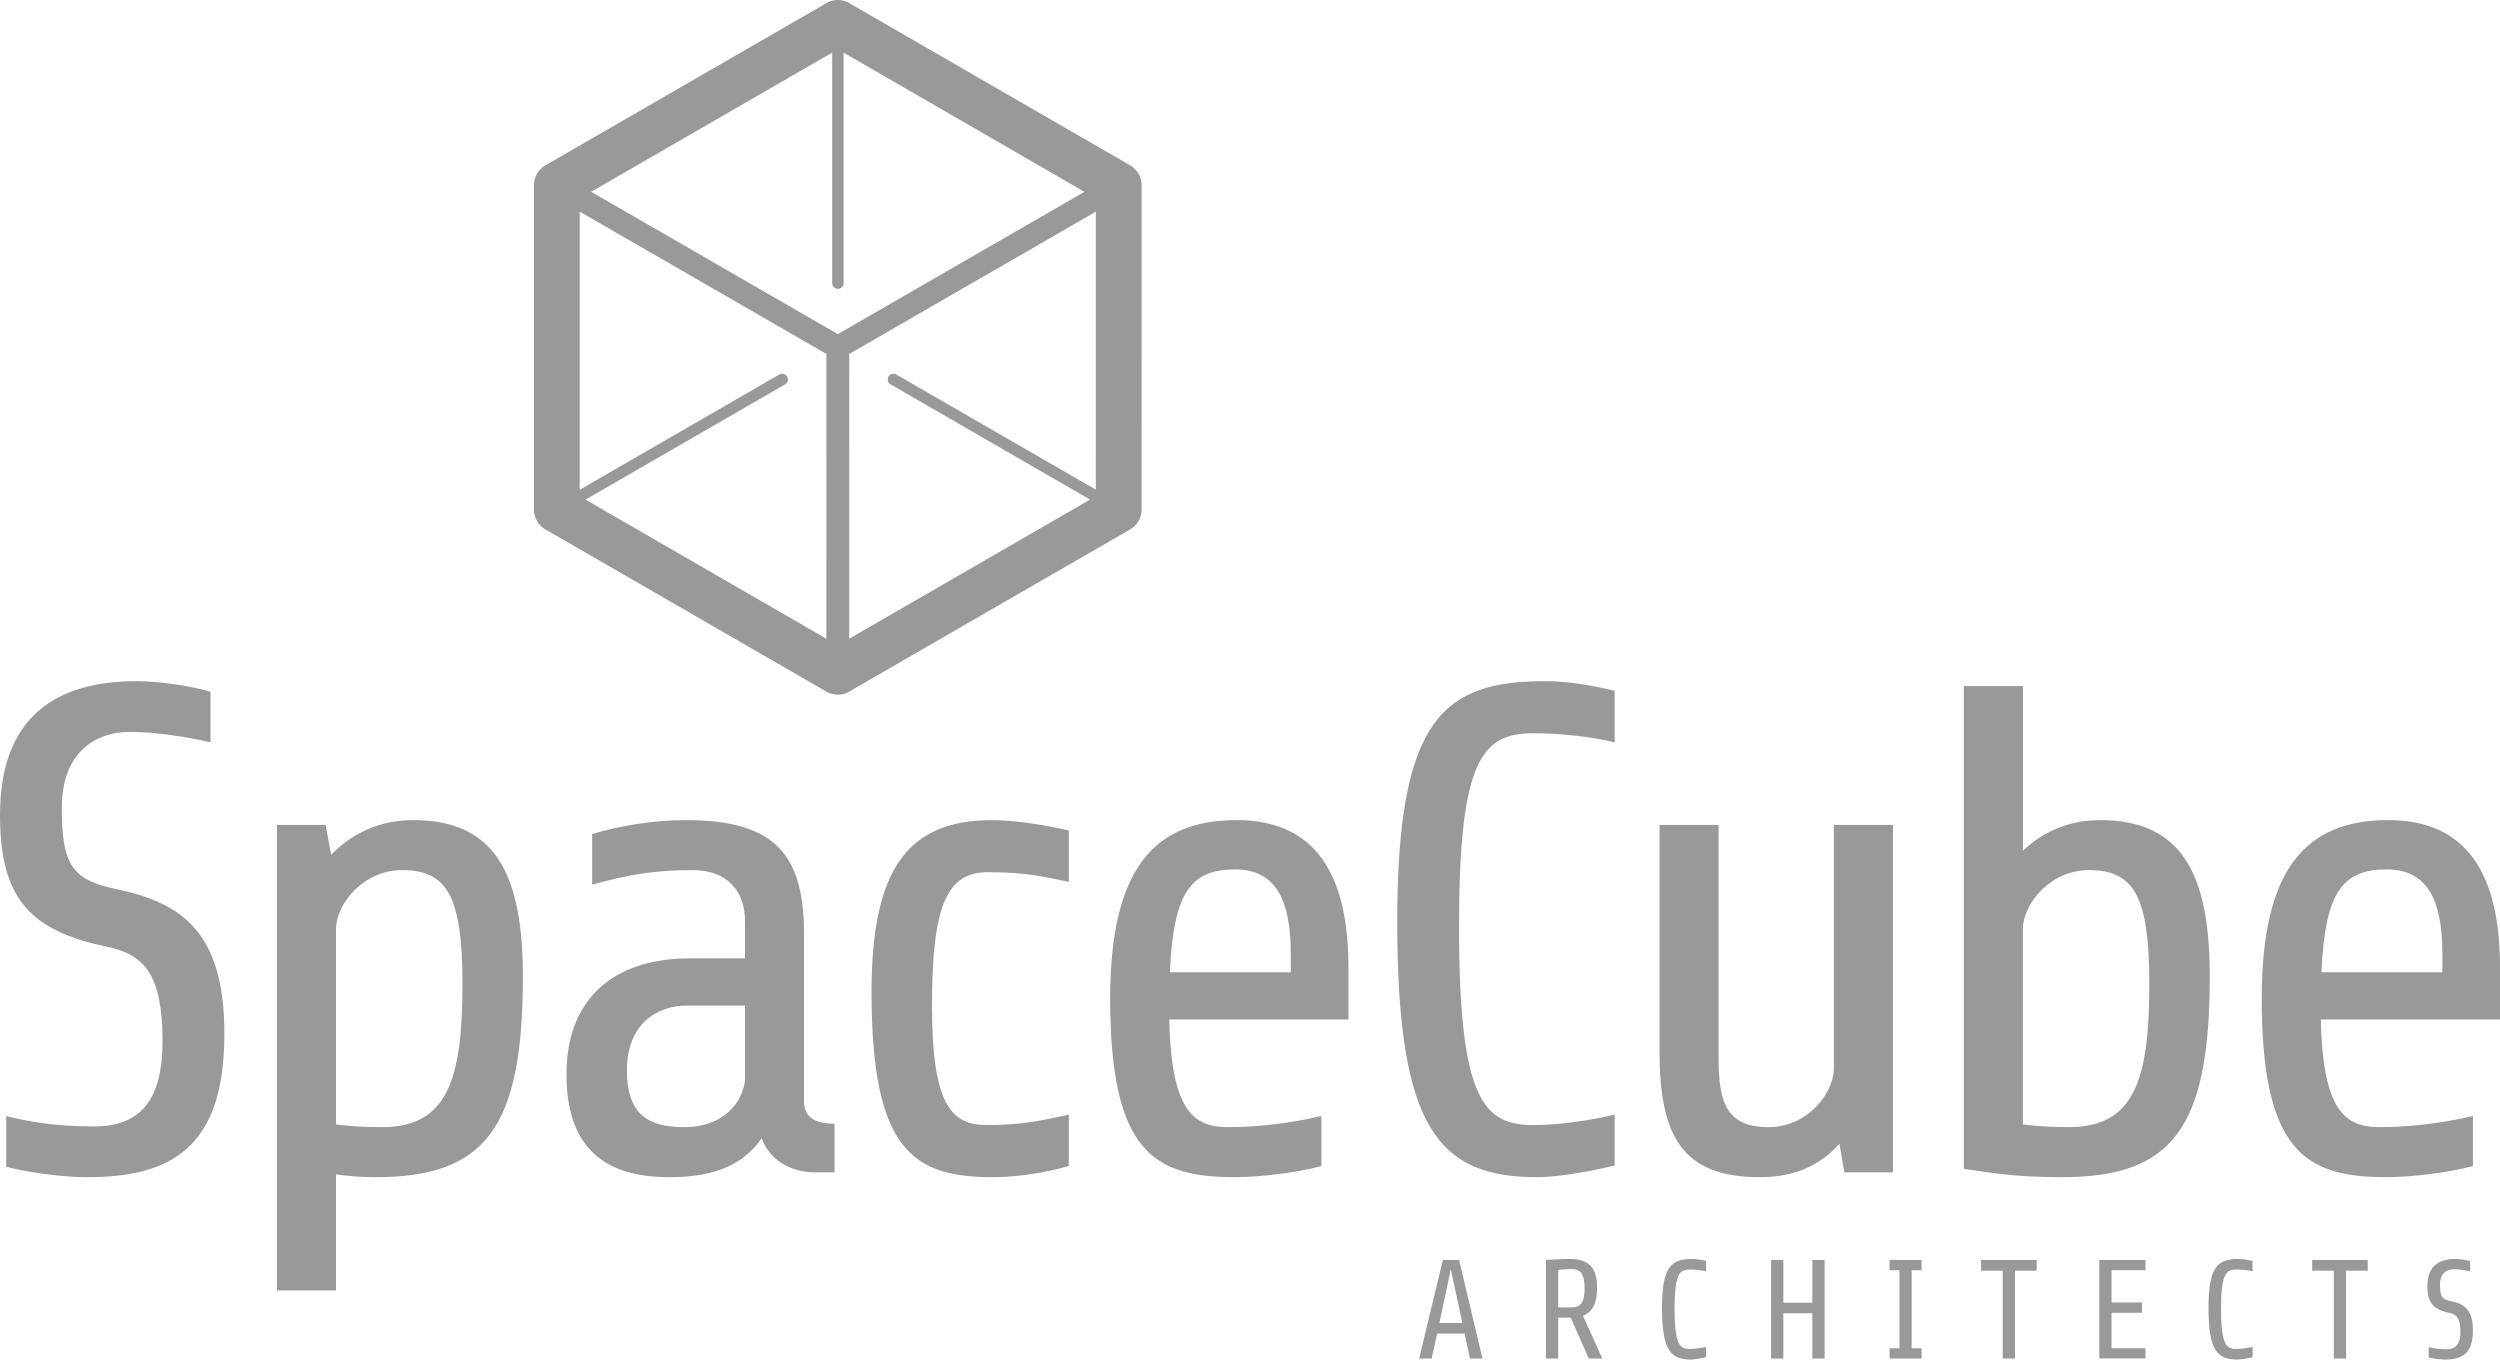 <svg xmlns="http://www.w3.org/2000/svg" width="170.079" height="92.49"><g fill="#999"><path d="M5.906 80.086c-1.513 0-3.875-.285-5.482-.709v-3.451c1.466.379 3.402.709 5.956.709 3.26 0 4.678-1.891 4.678-5.812 0-4.584-1.276-5.908-3.829-6.428C1.984 63.309 0 61.039 0 55.463c0-6.76 3.875-9.123 9.309-9.123 1.561 0 3.64.332 5.011.709V50.5c-1.606-.379-3.829-.709-5.482-.709-2.364 0-4.632 1.418-4.632 5.15 0 3.828.662 4.916 3.639 5.529 4.537.945 7.42 2.932 7.42 9.879-.001 7.846-3.734 9.737-9.359 9.737zM18.842 87.789V56.123h3.309l.377 2.033c1.465-1.512 3.355-2.363 5.578-2.363 5.528 0 7.466 3.592 7.466 10.633 0 10.352-2.551 13.66-10.066 13.66-1.088 0-1.938-.096-2.647-.189v7.893h-4.017zm4.017-24.576v13.281c.709.094 1.702.188 3.121.188 4.488 0 5.482-3.26 5.482-9.781 0-6.004-1.088-7.705-4.112-7.705-2.646-.001-4.491 2.316-4.491 4.017zM55.363 79.754c-.899 0-2.837-.377-3.546-2.316-1.181 1.703-3.072 2.648-6.238 2.648-3.45 0-7.042-1.135-7.042-6.996 0-5.104 3.167-7.893 8.413-7.893h3.732v-2.553c0-1.984-1.182-3.449-3.544-3.449-2.694 0-4.491.33-6.853.992v-3.449c1.75-.52 4.064-.945 6.379-.945 6.146 0 8.036 2.41 8.036 7.799v11.342c0 .945.567 1.512 2.079 1.512v3.309h-1.416zm-4.68-6.379v-4.963h-3.969c-2.032 0-4.065 1.275-4.065 4.395 0 2.932 1.371 3.875 3.876 3.875 3.26 0 4.158-2.362 4.158-3.307zM72.714 79.33c-1.514.424-3.45.756-5.152.756-5.436 0-8.271-1.797-8.271-12.619 0-8.461 2.552-11.674 8.223-11.674 1.56 0 3.829.379 5.2.709v3.496c-1.75-.377-3.073-.662-5.483-.662-2.741 0-3.827 2.08-3.827 9.076 0 7.088 1.465 8.129 3.827 8.129 2.552 0 4.112-.426 5.483-.709v3.498zM79.544 69.357c.141 6.238 1.654 7.324 4.017 7.324 2.599 0 4.914-.426 6.333-.756v3.404c-1.512.424-4.161.756-5.861.756-5.436 0-8.507-1.607-8.507-12.146 0-8.744 2.929-12.146 8.602-12.146 5.434 0 7.608 3.781 7.608 10.02v3.545H79.544zm.046-3.214h8.223v-1.275c0-3.592-.991-5.719-3.779-5.719-3.025-.001-4.207 1.558-4.444 6.994zM109.848 79.281c-1.039.283-3.688.805-5.246.805-6.758 0-9.545-3.309-9.545-17.393 0-13.941 3.211-16.354 10.11-16.354 1.515 0 3.403.332 4.681.662V50.5c-1.561-.379-3.688-.615-5.53-.615-3.45 0-5.058 1.701-5.058 13.139 0 11.91 1.704 13.518 5.104 13.518 1.938 0 4.303-.426 5.484-.709v3.448zM125.474 79.754l-.332-1.938c-1.322 1.465-3.025 2.27-5.434 2.27-5.249 0-6.807-2.789-6.807-8.555V56.123h4.019v15.881c0 2.977.52 4.678 3.399 4.678 2.601 0 4.351-2.221 4.443-3.875V56.123h4.018v23.631h-3.306zM140.268 80.086c-3.403 0-4.915-.332-6.665-.568V46.672h4.017v11.201c1.418-1.324 3.167-2.08 5.249-2.08 5.526 0 7.465 3.592 7.465 10.633-.001 10.351-2.552 13.66-10.066 13.66zm-2.649-16.873v13.281c.71.094 1.702.188 3.122.188 4.488 0 5.48-3.26 5.48-9.781 0-6.004-1.089-7.705-4.112-7.705-2.645-.001-4.49 2.316-4.49 4.017zM157.888 69.357c.139 6.238 1.653 7.324 4.015 7.324 2.601 0 4.915-.426 6.334-.756v3.404c-1.512.424-4.16.756-5.86.756-5.434 0-8.507-1.607-8.507-12.146 0-8.744 2.93-12.146 8.604-12.146 5.434 0 7.606 3.781 7.606 10.02v3.545h-12.192zm.046-3.214h8.223v-1.275c0-3.592-.992-5.719-3.78-5.719-3.024-.001-4.208 1.558-4.443 6.994z"/></g><path fill="#999" d="M76.889 11.252L57.777.211a1.538 1.538 0 0 0-1.554 0L37.1 11.25a1.562 1.562 0 0 0-.773 1.35v22.064c0 .557.296 1.07.773 1.35l19.115 11.035a1.55 1.55 0 0 0 1.558 0l19.114-11.035a1.56 1.56 0 0 0 .777-1.35l.003-22.062a1.556 1.556 0 0 0-.778-1.35zM56.216 43.453L39.833 33.99l13.575-7.838a.387.387 0 0 0 .144-.531.393.393 0 0 0-.535-.143l-13.577 7.84V14.396l16.781 9.684-.005 19.373zm.782-20.723l-16.78-9.682L56.615 3.58v15.68a.388.388 0 1 0 .776-.002V3.58l16.385 9.471-16.778 9.679zm.779 1.35l16.774-9.68-.002 18.912-13.573-7.834a.386.386 0 0 0-.527.143.385.385 0 0 0 .142.531l13.57 7.836-16.389 9.463.005-19.371z"/><g fill="#999"><path d="M100.002 92.422l-.361-1.695h-1.87l-.374 1.695h-.851l1.617-6.705h1.101l1.591 6.705h-.853zm-1.301-6.072l-.776 3.658h1.562l-.786-3.658zM107.696 89.512l1.31 2.91h-.917l-1.229-2.777h-.853v2.777h-.831v-6.705s.822-.066 1.619-.066c1.453 0 1.857.775 1.857 1.953.001.986-.276 1.638-.956 1.908zm-.789-3.172c-.524 0-.899.057-.899.057v2.549h.899c.538 0 .894-.23.894-1.273 0-.931-.214-1.333-.894-1.333zM116.069 92.326c-.21.059-.748.164-1.063.164-1.368 0-1.935-.672-1.935-3.525 0-2.826.651-3.314 2.05-3.314.309 0 .689.066.948.133v.709a5.178 5.178 0 0 0-1.118-.125c-.702 0-1.026.346-1.026 2.664 0 2.414.346 2.74 1.036 2.74.393 0 .87-.086 1.108-.143v.697zM123.298 92.422v-3.084h-1.973v3.084h-.834v-6.705h.834v2.912h1.973v-2.912h.834v6.705h-.834zM128.552 92.422v-.699h.671v-5.307h-.671v-.699h2.177v.699h-.674v5.307h.674v.699h-2.177zM137.083 86.445v5.977h-.834v-5.977h-1.475v-.729h3.784v.729h-1.475zM142.821 92.422v-6.705h3.141v.699h-2.309v2.193h2.07v.701h-2.07v2.412h2.309v.699h-3.141zM153.247 92.326c-.21.059-.747.164-1.06.164-1.373 0-1.938-.672-1.938-3.525 0-2.826.652-3.314 2.05-3.314.309 0 .689.066.948.133v.709a5.173 5.173 0 0 0-1.119-.125c-.7 0-1.025.346-1.025 2.664 0 2.414.346 2.74 1.035 2.74a5.41 5.41 0 0 0 1.109-.143v.697zM159.609 86.445v5.977h-.834v-5.977H157.3v-.729h3.783v.729h-1.474zM166.338 92.49c-.306 0-.785-.059-1.111-.145v-.699c.3.076.692.145 1.208.145.662 0 .949-.385.949-1.18 0-.928-.261-1.197-.776-1.301-1.062-.223-1.468-.682-1.468-1.812 0-1.369.788-1.848 1.889-1.848.315 0 .738.066 1.018.143v.699a5.527 5.527 0 0 0-1.113-.143c-.479 0-.937.287-.937 1.043 0 .777.133.998.734 1.121.919.191 1.506.594 1.506 2.002-.001 1.592-.76 1.975-1.899 1.975z"/></g></svg>